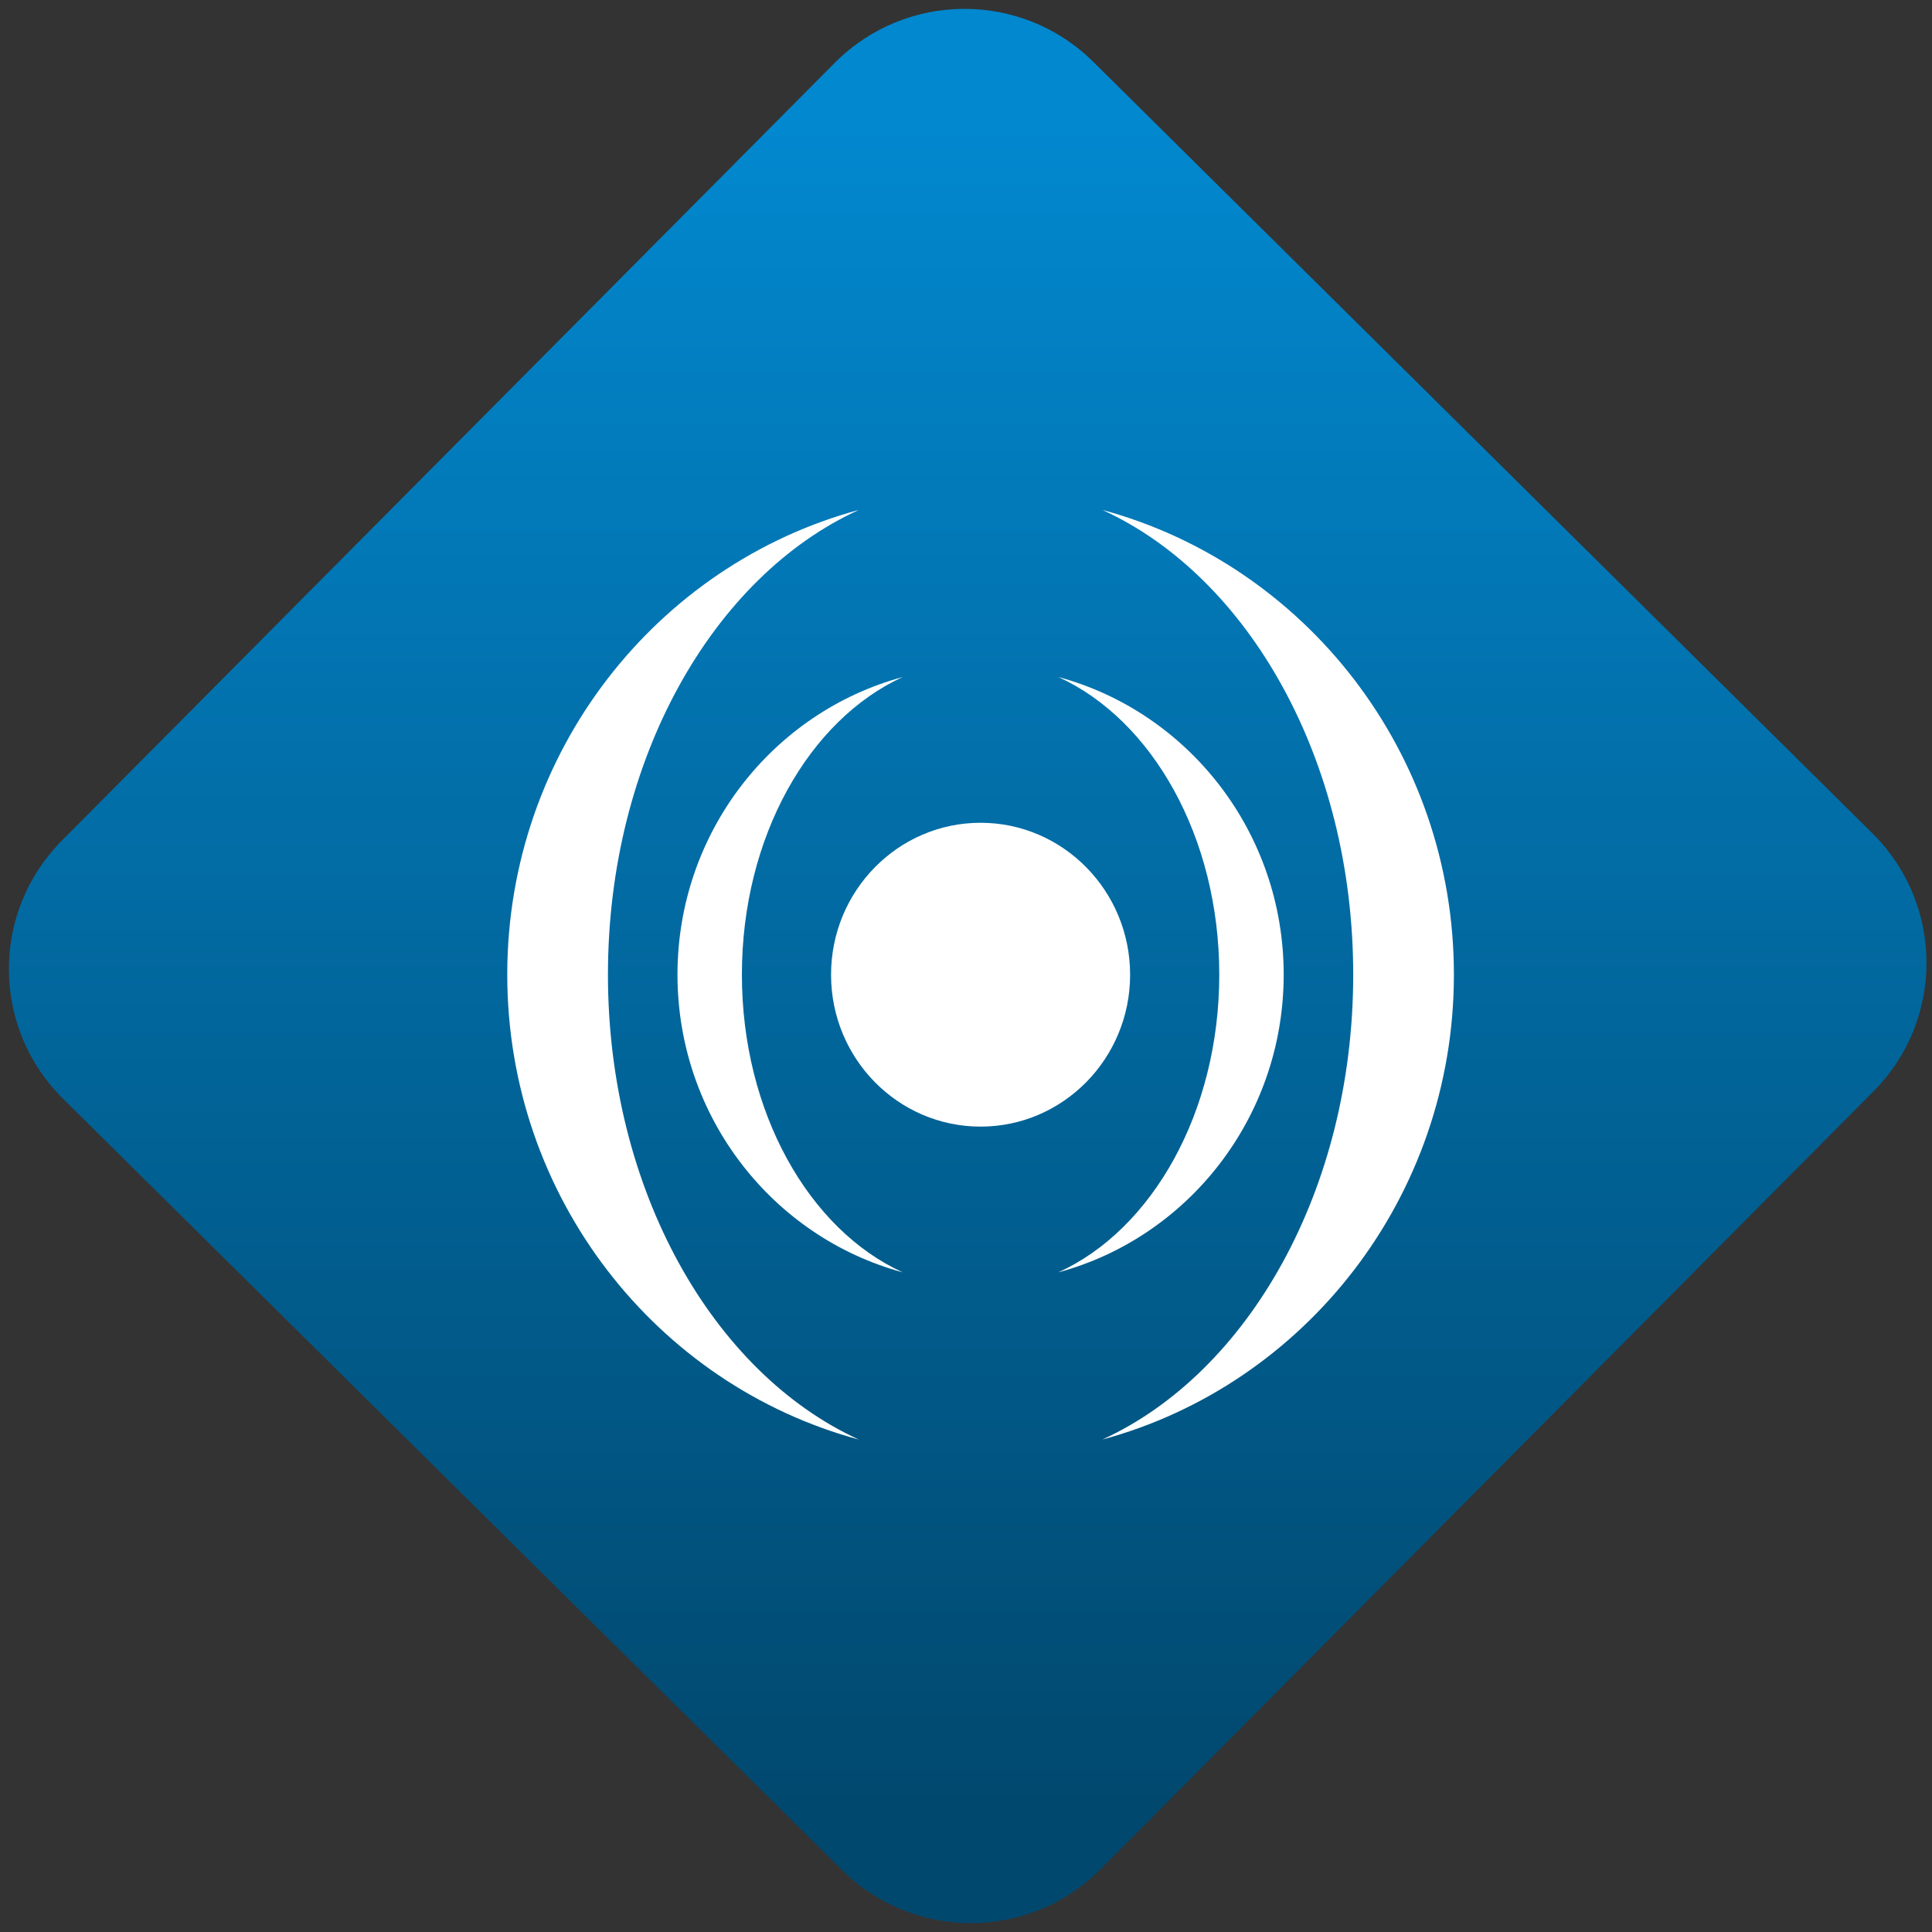 <svg width="64" height="64" viewBox="0 0 64 64" version="1.1"><rect x="0" y="0" width="64" height="64" fill="#333333" stroke="none"/><defs><linearGradient id="linear-pattern-0" gradientUnits="userSpaceOnUse" x1="0" y1="0" x2="0" y2="1" gradientTransform="matrix(60, 0, 0, 56, 0, 4)"><stop offset="0" stop-color="#0288cf" stop-opacity="1"/><stop offset="1" stop-color="#01486e" stop-opacity="1"/></linearGradient></defs><path fill="url(#linear-pattern-0)" fill-opacity="1" d="M 36.219 2.051 L 62.027 27.605 C 64.402 29.957 64.418 33.785 62.059 36.156 L 36.461 61.918 C 34.105 64.289 30.27 64.305 27.895 61.949 L 2.086 36.395 C -0.289 34.043 -0.305 30.215 2.051 27.844 L 27.652 2.082 C 30.008 -0.289 33.844 -0.305 36.219 2.051 Z M 36.219 2.051 " /><g transform="matrix(1.008,0,0,1.003,16.221,16.077)"><path fill-rule="nonzero" fill="rgb(100%, 100%, 100%)" fill-opacity="1" d="M 21.047 16.164 C 21.047 18.934 18.844 21.18 16.133 21.18 C 13.418 21.18 11.219 18.934 11.219 16.164 C 11.219 13.395 13.418 11.145 16.133 11.145 C 18.844 11.145 21.047 13.395 21.047 16.164 Z M 21.047 16.164 "/><path fill-rule="nonzero" fill="rgb(100%, 100%, 100%)" fill-opacity="1" d="M 13.574 6.332 C 9.312 7.488 6.172 11.453 6.172 16.16 C 6.172 20.871 9.312 24.836 13.574 25.992 C 10.5 24.586 8.289 20.711 8.289 16.16 C 8.289 11.609 10.5 7.742 13.574 6.332 Z M 18.691 6.332 C 21.766 7.742 23.977 11.609 23.977 16.16 C 23.977 20.711 21.766 24.586 18.691 25.992 C 22.953 24.836 26.094 20.871 26.094 16.16 C 26.094 11.453 22.953 7.488 18.691 6.332 Z M 18.691 6.332 "/><path fill-rule="nonzero" fill="rgb(100%, 100%, 100%)" fill-opacity="1" d="M 12.133 0.812 C 5.484 2.617 0.578 8.805 0.578 16.16 C 0.578 23.516 5.484 29.711 12.133 31.516 C 7.336 29.312 3.887 23.266 3.887 16.16 C 3.887 9.055 7.336 3.012 12.133 0.812 Z M 20.133 0.812 C 24.93 3.012 28.379 9.055 28.379 16.16 C 28.379 23.266 24.93 29.312 20.133 31.516 C 26.781 29.711 31.688 23.516 31.688 16.16 C 31.688 8.805 26.781 2.617 20.133 0.812 Z M 20.133 0.812 "/></g></svg>
